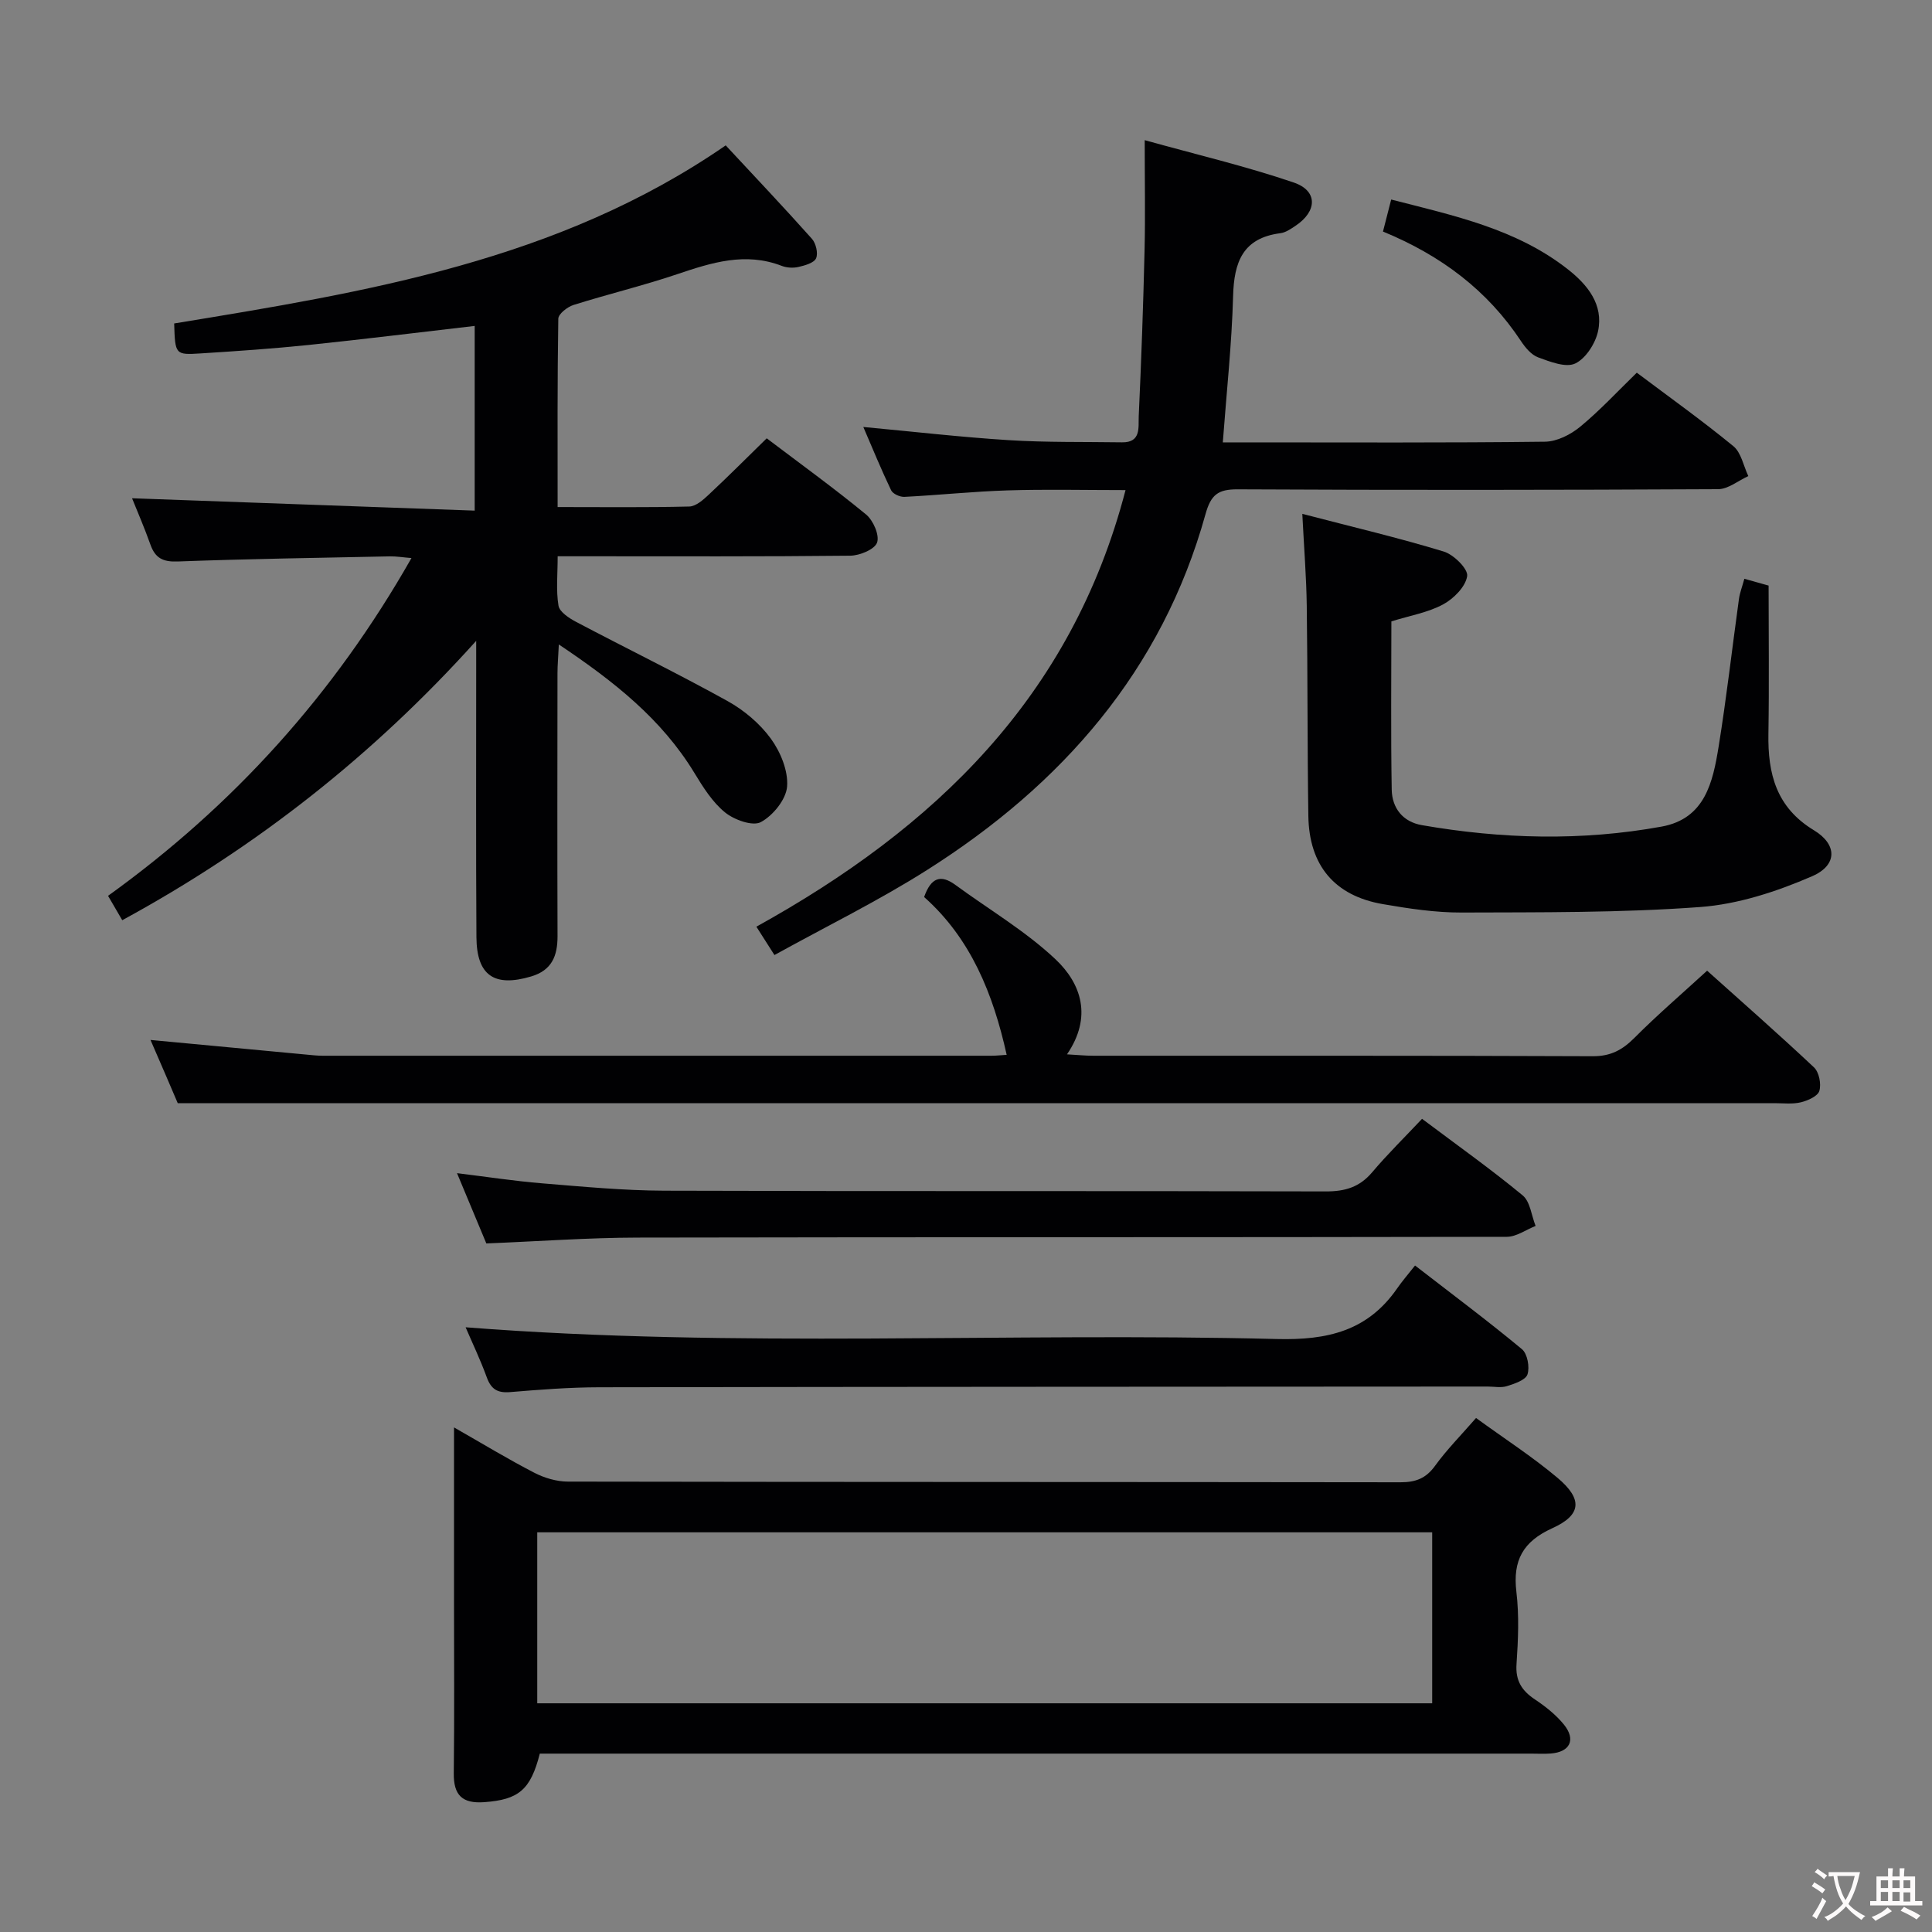 <svg enable-background="new 0 0 400 400" viewBox="0 0 400 400" xmlns="http://www.w3.org/2000/svg"><rect x="0" y="0" width="400" height="400" fill="#808080" stroke="none"/><g fill="#010103"><path d="m98.28 105.72c0-13.6 0-25.84 0-38.24-11.67 1.35-23.01 2.76-34.37 3.94-7.44.77-14.9 1.28-22.36 1.75-5.29.34-5.29.23-5.49-6.2 39.64-6.5 79.51-12.93 114.19-36.87 5.95 6.4 12 12.78 17.84 19.33.84.94 1.33 3 .87 4.05-.43.96-2.31 1.48-3.64 1.79-1.09.25-2.42.18-3.46-.22-7.53-2.91-14.52-.69-21.66 1.72-7.06 2.38-14.34 4.13-21.46 6.37-1.27.4-3.14 1.86-3.15 2.85-.21 12.8-.14 25.6-.14 38.99 9.38 0 18.32.11 27.25-.11 1.38-.03 2.9-1.39 4.04-2.46 4-3.74 7.87-7.62 12-11.66 6.88 5.21 13.89 10.28 20.56 15.76 1.49 1.22 2.83 4.29 2.29 5.82-.5 1.42-3.59 2.7-5.56 2.72-18.16.2-36.32.12-54.49.12-1.8 0-3.6 0-6.08 0 0 3.71-.36 7.04.17 10.23.22 1.3 2.2 2.59 3.66 3.36 10.42 5.5 21.03 10.67 31.33 16.38 3.41 1.89 6.69 4.65 8.97 7.78 2.01 2.76 3.62 6.67 3.37 9.92-.21 2.68-2.92 6.02-5.44 7.37-1.69.91-5.52-.47-7.41-2.01-2.62-2.13-4.56-5.24-6.36-8.2-6.76-11.11-16.57-18.89-28.05-26.57-.12 2.52-.27 4.21-.28 5.9-.02 18.16-.05 36.33.01 54.49.01 4.09-1.17 7.08-5.48 8.35-7.6 2.25-11.26-.18-11.31-8.15-.12-18.66-.04-37.33-.05-55.99 0-1.78 0-3.57 0-5.35-21.18 23.54-45.35 42.64-73.28 57.84-.95-1.63-1.82-3.12-2.94-5.05 26.02-18.72 46.81-41.76 62.82-69.93-1.76-.14-3.14-.38-4.51-.35-14.64.3-29.29.52-43.92 1.06-3.04.11-4.62-.71-5.61-3.48-1.27-3.57-2.78-7.05-3.81-9.61 23.39.85 46.91 1.69 70.94 2.56z"/><path d="m305.6 293.58c5.92 4.31 11.67 8.02 16.87 12.39 5.25 4.42 4.98 7.69-1.1 10.44-6.06 2.75-8.19 6.66-7.42 13.14.59 4.93.37 10 .03 14.97-.24 3.46 1.09 5.51 3.81 7.33 2.19 1.46 4.35 3.17 6 5.2 2.55 3.15 1.25 5.71-2.76 6-1.33.1-2.66.02-4 .02-66.46 0-132.92 0-199.38 0-1.99 0-3.97 0-5.89 0-1.92 7.56-4.43 9.53-11.5 10.05-4.55.33-6.36-1.44-6.31-5.96.14-11.83.05-23.66.05-35.48 0-11.76 0-23.53 0-36.15 5.99 3.42 11.19 6.58 16.59 9.37 2.1 1.09 4.65 1.85 7 1.85 57.46.1 114.93.06 172.39.14 3.13 0 5.26-.81 7.14-3.42 2.43-3.35 5.37-6.32 8.48-9.89zm-194.37 59.07h185.29c0-12.06 0-23.76 0-35.4-61.96 0-123.51 0-185.29 0z"/><path d="m233.03 101.47c-8.54 0-16.49-.19-24.41.06-7.13.22-14.24.98-21.36 1.34-.92.05-2.4-.61-2.76-1.36-2.05-4.27-3.84-8.66-5.76-13.11 10.39.97 20.24 2.11 30.13 2.73 7.79.49 15.63.33 23.44.45 3.99.06 3.35-3.14 3.45-5.36.53-11.46.94-22.93 1.21-34.41.17-7.14.03-14.29.03-22.79 10.7 2.98 20.95 5.39 30.86 8.77 5.01 1.71 4.88 5.95.36 8.96-.96.64-2.03 1.39-3.12 1.53-7.8 1-9.61 5.98-9.8 13.01-.27 9.92-1.35 19.81-2.13 30.3h5.23c20.49 0 40.99.11 61.48-.14 2.47-.03 5.31-1.47 7.28-3.1 4.09-3.37 7.72-7.3 11.72-11.19 6.53 4.91 13.44 9.84 19.99 15.21 1.63 1.34 2.1 4.09 3.1 6.2-2.08.94-4.16 2.7-6.25 2.71-33.16.17-66.31.2-99.47.03-4.06-.02-5.54 1.1-6.66 5.13-9.01 32.44-29.73 55.98-57.6 73.65-10.07 6.39-20.85 11.67-31.65 17.64-1.43-2.25-2.46-3.86-3.74-5.87 36.74-20.34 65.24-47.41 76.43-90.39z"/><path d="m31.16 215.31c11.19 1.05 21.71 2.05 32.24 3.03 1.16.11 2.31.24 3.47.24 46.14.01 92.28.01 138.42 0 .98 0 1.97-.12 3.13-.19-2.8-12.61-7.42-24.08-17.09-32.67 1.42-4.04 3.44-4.74 6.5-2.49 6.93 5.08 14.46 9.51 20.67 15.35 5.42 5.1 7.67 12.01 2.41 19.71 2.21.12 3.81.29 5.41.29 34.48.02 68.96-.05 103.44.1 3.72.02 6.15-1.31 8.65-3.82 4.69-4.71 9.75-9.05 15.03-13.89 6.92 6.21 14.65 12.99 22.13 20.02 1.05.99 1.53 3.43 1.11 4.86-.32 1.1-2.38 2.02-3.83 2.37-1.74.42-3.64.18-5.47.18-93.62 0-187.23 0-280.85 0-16.27 0-32.53 0-49.73 0-1.39-3.29-3.42-7.97-5.64-13.09z"/><path d="m269.63 106.39c10.44 2.72 19.95 4.96 29.28 7.8 2.07.63 5.08 3.61 4.85 5.09-.33 2.2-2.8 4.68-4.99 5.86-3.14 1.69-6.85 2.31-10.7 3.51 0 11.56-.13 23.2.07 34.83.07 3.83 2.3 6.68 6.26 7.36 16.51 2.87 33.08 3.31 49.61.3 9.02-1.64 10.62-9.23 11.81-16.54 1.64-10.16 2.8-20.39 4.21-30.59.18-1.28.67-2.52 1.12-4.18 1.76.49 3.27.92 5.02 1.41 0 10.38.13 20.53-.04 30.68-.14 8.29 1.63 15.26 9.43 19.98 4.83 2.92 4.91 7.22-.37 9.51-7.3 3.17-15.31 5.8-23.18 6.38-16.41 1.21-32.93 1.08-49.4 1.14-5.43.02-10.92-.81-16.3-1.74-9.99-1.72-15.28-7.99-15.43-18.28-.22-14.49-.13-28.99-.33-43.48-.08-5.94-.56-11.89-.92-19.04z"/><path d="m96.4 274.8c56.12 4.38 112.08 1.01 167.94 2.43 10.51.27 18.81-1.67 24.91-10.46 1.04-1.51 2.25-2.89 3.72-4.76 7.88 6.1 15.16 11.53 22.14 17.33 1.13.94 1.63 3.71 1.14 5.21-.39 1.18-2.69 1.94-4.28 2.44-1.21.38-2.64.08-3.97.08-61.32.04-122.64.04-183.96.15-6.14.01-12.3.49-18.43 1-2.6.21-3.92-.58-4.82-3.04-1.36-3.73-3.08-7.32-4.39-10.38z"/><path d="m100.69 257.44c-1.94-4.66-3.85-9.23-6.07-14.55 6.28.77 11.91 1.64 17.56 2.1 8.44.69 16.91 1.5 25.36 1.53 45.65.15 91.3.02 136.96.15 3.98.01 6.98-.88 9.59-3.96 3.2-3.79 6.77-7.28 10.33-11.07 7.39 5.55 14.31 10.46 20.83 15.85 1.57 1.3 1.82 4.18 2.68 6.33-1.99.78-3.98 2.25-5.97 2.25-59.98.12-119.96.04-179.94.16-10.28.02-20.56.78-31.33 1.21z"/><path d="m286.33 47.94c.58-2.27 1.07-4.15 1.7-6.63 12.99 3.34 25.93 6.06 36.63 14.49 4.04 3.18 7.36 7.27 6.2 12.76-.54 2.54-2.54 5.66-4.73 6.7-1.96.92-5.21-.37-7.67-1.27-1.42-.52-2.68-2.04-3.57-3.39-6.94-10.48-16.47-17.68-28.56-22.66z"/></g><path d="m377.9 391.2c-.2.3-.4.5-.6.8-.7-.6-1.4-1-2.2-1.5.2-.3.4-.5.5-.8.6.4 1.4.8 2.3 1.5zm-1.8 6.1c-.2-.2-.5-.4-.9-.6.4-.6.8-1.2 1.2-1.9s.7-1.3.9-1.9c.3.3.5.5.8.7-.7 1.3-1.4 2.6-2 3.7zm2.2-9c-.3.3-.5.5-.6.8-.6-.6-1.3-1.1-2-1.5.3-.3.5-.5.6-.7.6.5 1.3.9 2 1.4zm.3.2v-.9h2 4.5c-.3 1.3-.6 2.5-1 3.6s-.9 2.1-1.4 3c.4.5 1 1 1.6 1.4s1.2.8 1.9 1.1c-.3.2-.5.4-.8.8-.4-.3-1-.7-1.6-1.2s-1.2-1.1-1.6-1.6c-.5.6-1.1 1.1-1.7 1.6s-1.4.9-2.1 1.4c-.1-.3-.3-.5-.7-.8.6-.2 1.2-.5 1.9-1s1.4-1.1 2-1.8c-.5-.8-.9-1.6-1.2-2.5s-.6-2-.8-3.2c-.4.1-.7.1-1 .1zm2.5 2.7c.3 1 .7 1.7 1 2.2.3-.5.6-1.1 1-2s.6-1.9.9-3h-3.2-.4c.1.9.3 1.8.7 2.8z" fill="#fcfafa"/><path d="m396.5 388.5v1.5 3.6h1.5v.9c-.4 0-1 0-1.7 0h-7.9c-.5 0-.9 0-1.2 0v-.9h1.3v-3.5c0-.7 0-1.2 0-1.6h2.4c0-.8 0-1.4 0-1.7h1c0 .3-.1.8-.1 1.7h1.5c0-.8 0-1.4 0-1.7h1c0 .3-.1.9-.1 1.7zm-8.2 9.2c-.2-.3-.5-.5-.8-.8.8-.3 1.4-.6 1.9-.9s1-.7 1.4-1.1c.3.3.6.5.9.8-1.6 1-2.8 1.6-3.4 2zm2.6-6.8v-1.6h-1.5v1.6zm0 2.7v-1.9h-1.5v1.9zm2.4-2.7v-1.6h-1.5v1.6zm0 2.7v-1.9h-1.5v1.9zm.2 2 .7-.8c.4.2.9.5 1.6.8s1.3.7 1.8 1c-.3.3-.5.5-.8.8-.4-.3-1.5-1-3.3-1.8zm2-4.7v-1.6h-1.4v1.6zm0 2.8v-1.9h-1.4v1.9z" fill="#fcfafa"/></svg>